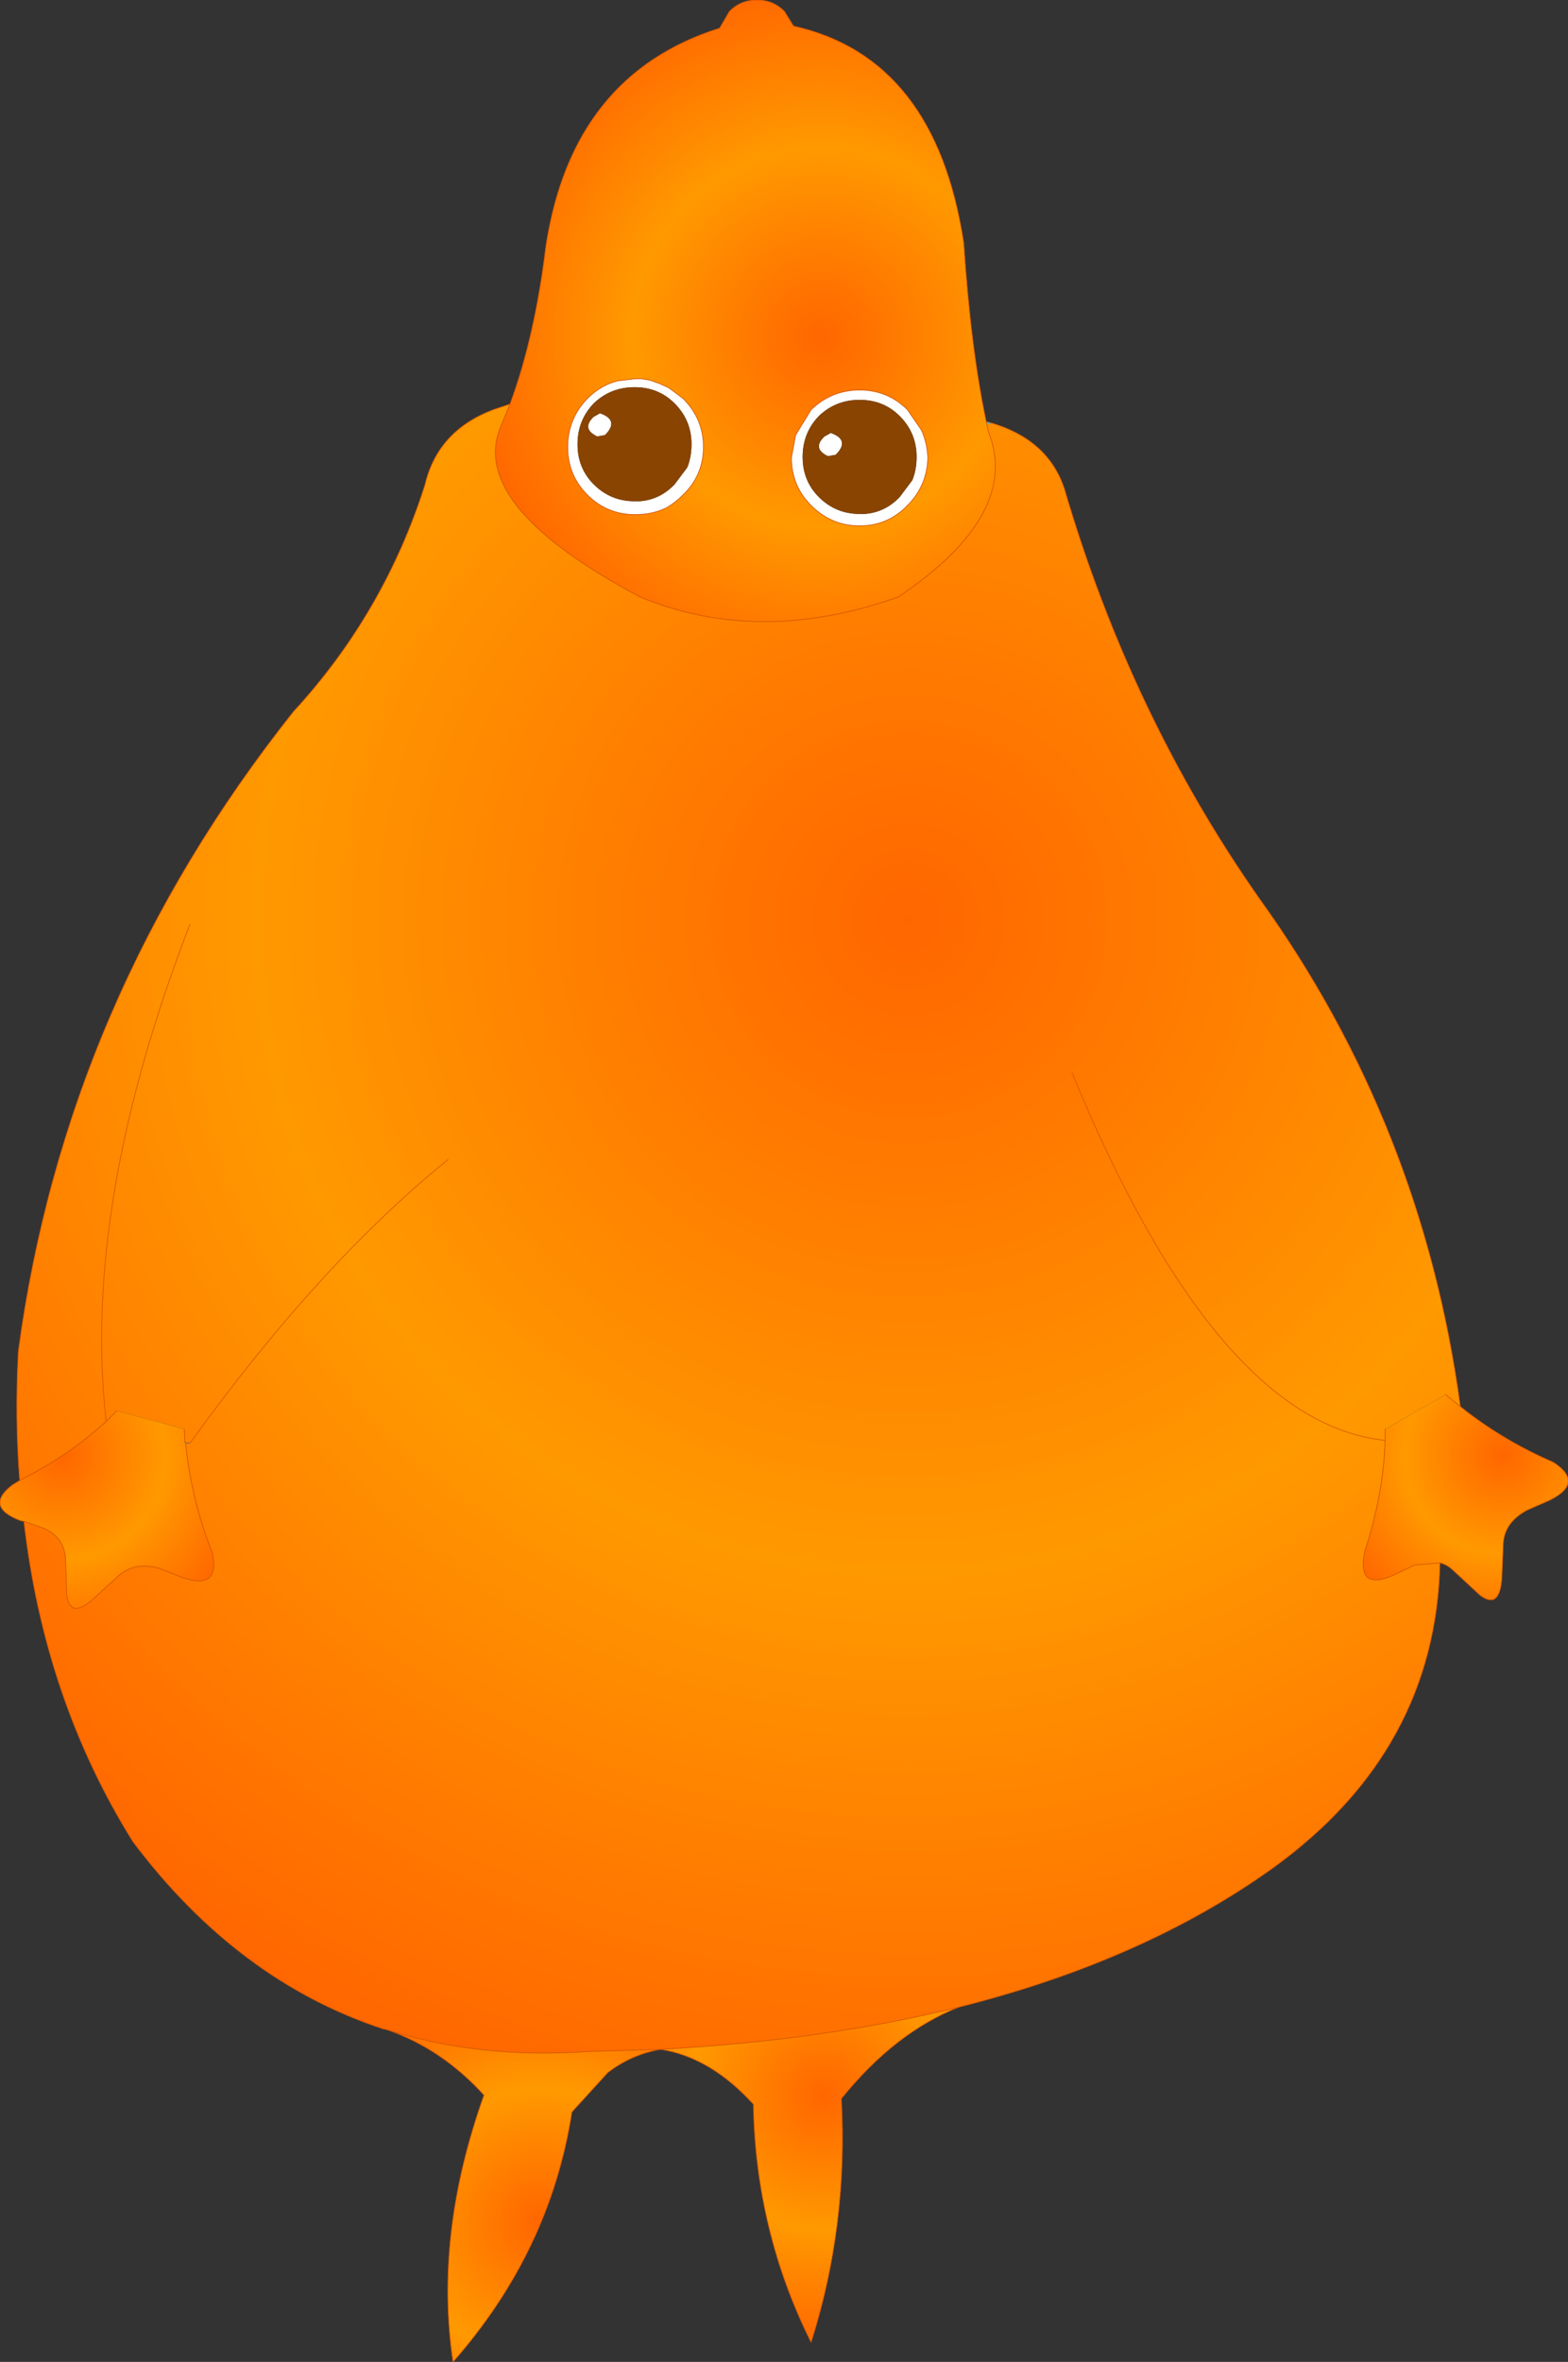 <?xml version="1.0" encoding="UTF-8" standalone="no"?>
<svg xmlns:xlink="http://www.w3.org/1999/xlink" height="167.75px" width="111.45px" xmlns="http://www.w3.org/2000/svg">
  <rect width="100%" height="100%" fill="#333333" stroke="none"/>
  <g transform="matrix(1.0, 0.0, 0.0, 1.0, 154.65, 257.45)">
    <path d="M-84.55 -227.5 L-84.15 -227.4 -84.5 -227.3 -84.55 -227.5 M-141.45 -154.9 L-141.5 -155.0 -141.15 -154.95 -141.45 -154.9" fill="url(#gradient0)" fill-rule="evenodd" stroke="none"/>
    <path d="M-98.1 -226.55 L-97.0 -228.35 Q-95.55 -229.75 -93.55 -229.75 -91.55 -229.75 -90.15 -228.35 L-89.15 -226.9 Q-88.75 -226.0 -88.7 -224.95 -88.75 -222.95 -90.15 -221.55 -91.55 -220.1 -93.55 -220.1 -95.55 -220.1 -97.0 -221.55 -98.4 -222.95 -98.4 -224.95 L-98.1 -226.55 M-96.45 -227.9 Q-97.6 -226.7 -97.6 -225.0 -97.6 -223.3 -96.45 -222.15 -95.25 -220.95 -93.55 -220.95 L-93.2 -220.95 Q-91.75 -221.05 -90.7 -222.15 L-89.8 -223.35 Q-89.5 -224.1 -89.5 -225.0 -89.5 -226.7 -90.7 -227.9 -91.85 -229.05 -93.55 -229.05 -95.25 -229.05 -96.45 -227.9 M-95.25 -225.15 L-95.8 -225.05 Q-96.95 -225.6 -96.05 -226.45 L-95.6 -226.7 Q-94.2 -226.2 -95.25 -225.15 M-112.2 -226.45 Q-113.35 -227.0 -112.45 -227.85 L-112.0 -228.1 Q-110.6 -227.6 -111.65 -226.55 L-112.2 -226.45 M-113.6 -225.9 Q-113.6 -224.2 -112.45 -223.05 -111.25 -221.85 -109.55 -221.85 L-109.2 -221.85 Q-107.75 -221.95 -106.7 -223.05 L-105.8 -224.25 Q-105.5 -225.0 -105.5 -225.9 -105.5 -227.6 -106.7 -228.8 -107.85 -229.95 -109.55 -229.95 -111.25 -229.95 -112.45 -228.8 -113.6 -227.6 -113.6 -225.9 M-112.9 -229.15 Q-111.95 -230.1 -110.75 -230.4 L-109.95 -230.5 -109.5 -230.55 -109.4 -230.55 -109.3 -230.55 -109.2 -230.55 -109.1 -230.55 -109.05 -230.55 -108.45 -230.45 -107.75 -230.2 -107.1 -229.9 -106.1 -229.15 Q-104.65 -227.7 -104.65 -225.7 -104.65 -223.7 -106.1 -222.3 -106.65 -221.75 -107.25 -221.4 -108.25 -220.9 -109.5 -220.9 -111.5 -220.9 -112.9 -222.3 -114.3 -223.7 -114.3 -225.7 -114.3 -227.7 -112.9 -229.15" fill="#ffffff" fill-rule="evenodd" stroke="none"/>
    <path d="M-84.15 -227.4 Q-80.15 -226.2 -79.0 -222.75 -74.3 -206.7 -65.15 -193.65 -53.55 -177.55 -50.85 -157.55 L-51.9 -158.4 -56.2 -155.95 -56.2 -155.15 Q-56.3 -151.4 -57.65 -147.25 L-57.7 -146.95 Q-58.1 -144.45 -55.55 -145.6 L-54.1 -146.3 -52.3 -146.45 Q-52.6 -133.15 -64.15 -124.8 -73.35 -118.2 -86.5 -114.9 -96.05 -112.55 -107.7 -111.9 L-112.8 -111.75 Q-120.55 -111.2 -127.15 -113.3 L-127.4 -113.35 Q-137.75 -116.75 -145.2 -126.65 -151.5 -136.75 -152.95 -149.4 L-151.65 -148.95 Q-150.15 -148.35 -150.0 -146.85 L-149.9 -144.15 Q-149.65 -142.4 -147.95 -143.95 L-146.15 -145.6 Q-145.0 -146.55 -143.3 -146.05 L-141.65 -145.4 Q-139.0 -144.5 -139.55 -147.15 -141.05 -150.9 -141.45 -154.9 L-141.15 -154.95 -141.5 -155.0 -141.55 -155.95 -146.35 -157.25 -147.1 -156.5 Q-149.65 -154.15 -153.25 -152.3 -153.6 -156.7 -153.35 -161.45 -150.0 -186.5 -133.8 -206.9 -127.35 -213.9 -124.45 -223.0 -123.55 -226.85 -119.6 -228.35 L-118.4 -228.75 -119.1 -227.05 Q-121.3 -221.5 -109.15 -215.05 -100.65 -211.55 -90.8 -215.05 -82.05 -220.95 -84.4 -226.8 L-84.5 -227.3 -84.15 -227.4 M-78.45 -181.25 Q-68.2 -156.4 -56.2 -155.15 -68.2 -156.4 -78.45 -181.25 M-122.8 -175.1 Q-131.95 -167.7 -141.15 -154.95 -131.95 -167.7 -122.8 -175.1 M-141.15 -191.8 Q-148.85 -171.9 -147.1 -156.5 -148.85 -171.9 -141.15 -191.8" fill="url(#gradient1)" fill-rule="evenodd" stroke="none"/>
    <path d="M-118.4 -228.75 Q-116.65 -233.45 -115.85 -239.95 -114.0 -252.15 -103.5 -255.45 L-102.8 -256.65 Q-102.0 -257.45 -100.85 -257.45 -99.7 -257.45 -98.9 -256.65 L-98.25 -255.6 Q-88.15 -253.35 -86.15 -240.2 -85.65 -232.7 -84.55 -227.5 L-84.5 -227.3 -84.4 -226.8 Q-82.05 -220.95 -90.8 -215.05 -100.65 -211.55 -109.15 -215.05 -121.3 -221.5 -119.1 -227.05 L-118.4 -228.75 M-98.1 -226.55 L-98.4 -224.95 Q-98.4 -222.95 -97.0 -221.55 -95.55 -220.1 -93.55 -220.1 -91.55 -220.1 -90.15 -221.55 -88.75 -222.95 -88.7 -224.95 -88.75 -226.0 -89.15 -226.9 L-90.15 -228.35 Q-91.55 -229.75 -93.55 -229.75 -95.55 -229.75 -97.0 -228.35 L-98.1 -226.55 M-112.9 -229.15 Q-114.3 -227.7 -114.3 -225.7 -114.3 -223.7 -112.9 -222.3 -111.5 -220.9 -109.5 -220.9 -108.25 -220.9 -107.25 -221.4 -106.65 -221.75 -106.1 -222.3 -104.65 -223.7 -104.65 -225.7 -104.65 -227.7 -106.1 -229.15 L-107.1 -229.9 -107.75 -230.2 -108.45 -230.45 -109.05 -230.55 -109.1 -230.55 -109.2 -230.55 -109.3 -230.55 -109.4 -230.55 -109.5 -230.55 -109.95 -230.5 -110.75 -230.4 Q-111.95 -230.1 -112.9 -229.15" fill="url(#gradient2)" fill-rule="evenodd" stroke="none"/>
    <path d="M-50.85 -157.55 Q-47.85 -155.15 -44.25 -153.6 -42.0 -152.15 -44.5 -150.9 L-46.1 -150.2 Q-47.7 -149.35 -47.8 -147.85 L-47.9 -145.4 Q-48.05 -143.1 -49.45 -144.15 L-51.45 -146.0 Q-51.85 -146.35 -52.3 -146.45 L-54.1 -146.3 -55.55 -145.6 Q-58.1 -144.45 -57.7 -146.95 L-57.65 -147.25 Q-56.3 -151.4 -56.2 -155.15 L-56.2 -155.95 -51.9 -158.4 -50.85 -157.55" fill="url(#gradient3)" fill-rule="evenodd" stroke="none"/>
    <path d="M-152.95 -149.4 L-153.2 -149.45 Q-155.8 -150.45 -153.75 -152.0 L-153.5 -152.15 -153.25 -152.3 Q-149.65 -154.15 -147.1 -156.5 L-146.35 -157.25 -141.55 -155.95 -141.5 -155.0 -141.45 -154.9 Q-141.05 -150.9 -139.55 -147.15 -139.0 -144.5 -141.65 -145.4 L-143.3 -146.05 Q-145.0 -146.55 -146.15 -145.6 L-147.95 -143.95 Q-149.65 -142.4 -149.9 -144.15 L-150.0 -146.85 Q-150.15 -148.35 -151.65 -148.95 L-152.95 -149.4" fill="url(#gradient4)" fill-rule="evenodd" stroke="none"/>
    <path d="M-107.7 -111.9 Q-109.75 -111.55 -111.45 -110.25 L-114.0 -107.45 Q-115.55 -97.55 -122.45 -89.7 -123.8 -98.7 -120.25 -108.65 -123.25 -111.95 -127.15 -113.3 -120.55 -111.2 -112.8 -111.75 L-107.7 -111.9" fill="url(#gradient5)" fill-rule="evenodd" stroke="none"/>
    <path d="M-86.5 -114.9 Q-91.05 -113.1 -94.85 -108.4 -94.35 -99.4 -97.0 -91.1 -100.95 -99.0 -101.1 -108.0 -104.15 -111.35 -107.7 -111.9 -96.05 -112.55 -86.5 -114.9" fill="url(#gradient6)" fill-rule="evenodd" stroke="none"/>
    <path d="M-96.45 -227.9 Q-95.25 -229.05 -93.55 -229.05 -91.85 -229.05 -90.7 -227.9 -89.5 -226.7 -89.5 -225.0 -89.5 -224.1 -89.8 -223.35 L-90.7 -222.15 Q-91.75 -221.05 -93.2 -220.95 L-93.55 -220.95 Q-95.25 -220.95 -96.45 -222.15 -97.6 -223.3 -97.6 -225.0 -97.6 -226.7 -96.45 -227.9 M-95.25 -225.15 Q-94.2 -226.2 -95.6 -226.7 L-96.05 -226.45 Q-96.95 -225.6 -95.8 -225.05 L-95.25 -225.15 M-112.2 -226.45 L-111.65 -226.55 Q-110.6 -227.6 -112.0 -228.1 L-112.45 -227.85 Q-113.35 -227.0 -112.2 -226.45 M-113.6 -225.9 Q-113.6 -227.6 -112.45 -228.8 -111.25 -229.95 -109.55 -229.95 -107.85 -229.95 -106.7 -228.8 -105.5 -227.6 -105.5 -225.9 -105.5 -225.0 -105.8 -224.25 L-106.7 -223.05 Q-107.75 -221.95 -109.2 -221.85 L-109.55 -221.85 Q-111.25 -221.85 -112.45 -223.05 -113.6 -224.2 -113.6 -225.9" fill="#884400" fill-rule="evenodd" stroke="none"/>
    <path d="M-118.4 -228.75 Q-116.65 -233.45 -115.85 -239.95 -114.0 -252.15 -103.5 -255.45 L-102.8 -256.65 Q-102.0 -257.45 -100.85 -257.45 -99.7 -257.45 -98.9 -256.65 L-98.25 -255.6 Q-88.15 -253.35 -86.15 -240.2 -85.65 -232.7 -84.55 -227.5 L-84.15 -227.4 Q-80.15 -226.2 -79.0 -222.75 -74.3 -206.7 -65.15 -193.65 -53.55 -177.55 -50.85 -157.55 -47.85 -155.15 -44.25 -153.6 -42.0 -152.15 -44.5 -150.9 L-46.1 -150.2 Q-47.7 -149.35 -47.8 -147.85 L-47.9 -145.4 Q-48.05 -143.1 -49.45 -144.15 L-51.45 -146.0 Q-51.85 -146.35 -52.3 -146.45 -52.6 -133.15 -64.15 -124.8 -73.35 -118.2 -86.5 -114.9 -91.05 -113.1 -94.85 -108.4 -94.35 -99.4 -97.0 -91.1 -100.95 -99.0 -101.1 -108.0 -104.15 -111.35 -107.7 -111.9 -109.75 -111.55 -111.45 -110.25 L-114.0 -107.45 Q-115.55 -97.55 -122.45 -89.7 -123.8 -98.7 -120.25 -108.65 -123.25 -111.95 -127.15 -113.3 L-127.4 -113.35 Q-137.75 -116.75 -145.2 -126.65 -151.5 -136.75 -152.95 -149.4 L-153.2 -149.45 Q-155.8 -150.45 -153.75 -152.0 L-153.5 -152.15 -153.25 -152.3 Q-153.6 -156.7 -153.35 -161.45 -150.0 -186.5 -133.8 -206.9 -127.35 -213.9 -124.45 -223.0 -123.55 -226.85 -119.6 -228.35 L-118.4 -228.75 -119.1 -227.05 Q-121.3 -221.5 -109.15 -215.05 -100.65 -211.55 -90.8 -215.05 -82.05 -220.95 -84.4 -226.8 L-84.5 -227.3 -84.55 -227.5 M-98.1 -226.55 L-97.0 -228.35 Q-95.55 -229.75 -93.55 -229.75 -91.55 -229.75 -90.15 -228.35 L-89.15 -226.9 Q-88.75 -226.0 -88.7 -224.95 -88.75 -222.95 -90.15 -221.55 -91.55 -220.1 -93.55 -220.1 -95.55 -220.1 -97.0 -221.55 -98.4 -222.95 -98.4 -224.95 L-98.1 -226.55 M-112.9 -229.15 Q-111.95 -230.1 -110.75 -230.4 L-109.95 -230.5 -109.5 -230.55 -109.4 -230.55 -109.3 -230.55 -109.2 -230.55 -109.1 -230.55 -109.05 -230.55 -108.45 -230.45 -107.75 -230.2 -107.1 -229.9 -106.1 -229.15 Q-104.65 -227.7 -104.65 -225.7 -104.65 -223.7 -106.1 -222.3 -106.65 -221.75 -107.25 -221.4 -108.25 -220.9 -109.5 -220.9 -111.5 -220.9 -112.9 -222.3 -114.3 -223.7 -114.3 -225.7 -114.3 -227.7 -112.9 -229.15 M-56.2 -155.15 Q-68.2 -156.4 -78.45 -181.25 M-56.2 -155.95 L-56.2 -155.15 Q-56.3 -151.4 -57.65 -147.25 L-57.7 -146.95 Q-58.1 -144.45 -55.55 -145.6 L-54.1 -146.3 -52.3 -146.45 M-50.85 -157.55 L-51.9 -158.4 M-146.35 -157.25 L-147.1 -156.5 Q-149.65 -154.15 -153.25 -152.3 M-152.95 -149.4 L-151.65 -148.95 Q-150.15 -148.35 -150.0 -146.85 L-149.9 -144.15 Q-149.65 -142.4 -147.95 -143.95 L-146.15 -145.6 Q-145.0 -146.55 -143.3 -146.05 L-141.65 -145.4 Q-139.0 -144.5 -139.55 -147.15 -141.05 -150.9 -141.45 -154.9 L-141.5 -155.0 -141.55 -155.95 M-141.15 -154.95 L-141.5 -155.0 M-147.1 -156.5 Q-148.85 -171.9 -141.15 -191.8 M-141.15 -154.95 Q-131.95 -167.7 -122.8 -175.1 M-107.7 -111.9 L-112.8 -111.75 Q-120.55 -111.2 -127.15 -113.3 M-86.5 -114.9 Q-96.05 -112.55 -107.7 -111.9" fill="none" stroke="#d75600" stroke-linecap="round" stroke-linejoin="round" stroke-width="0.05"/>
  </g>
  <defs>
    <radialGradient cx="0" cy="0" gradientTransform="matrix(0.107, 0.0, 0.0, 0.107, -90.05, -192.15)" gradientUnits="userSpaceOnUse" id="gradient0" r="819.2" spreadMethod="pad">
      <stop offset="0.384" stop-color="#33ccff"/>
      <stop offset="1.0" stop-color="#3399ff"/>
    </radialGradient>
    <radialGradient cx="0" cy="0" gradientTransform="matrix(0.107, 0.0, 0.0, 0.107, -90.05, -192.15)" gradientUnits="userSpaceOnUse" id="gradient1" r="819.2" spreadMethod="pad">
      <stop offset="0.0" stop-color="#ff6600"/>
      <stop offset="0.529" stop-color="#ff9900"/>
      <stop offset="1.0" stop-color="#ff6600"/>
    </radialGradient>
    <radialGradient cx="0" cy="0" gradientTransform="matrix(0.031, 0.0, 0.0, 0.031, -96.25, -233.5)" gradientUnits="userSpaceOnUse" id="gradient2" r="819.2" spreadMethod="pad">
      <stop offset="0.0" stop-color="#ff6600"/>
      <stop offset="0.529" stop-color="#ff9900"/>
      <stop offset="1.0" stop-color="#ff6600"/>
    </radialGradient>
    <radialGradient cx="0" cy="0" gradientTransform="matrix(0.014, -0.008, 0.008, 0.014, -47.85, -154.1)" gradientUnits="userSpaceOnUse" id="gradient3" r="819.2" spreadMethod="pad">
      <stop offset="0.0" stop-color="#ff6600"/>
      <stop offset="0.529" stop-color="#ff9900"/>
      <stop offset="1.0" stop-color="#ff6600"/>
    </radialGradient>
    <radialGradient cx="0" cy="0" gradientTransform="matrix(0.017, 0.0, 0.0, 0.017, -150.25, -154.05)" gradientUnits="userSpaceOnUse" id="gradient4" r="819.2" spreadMethod="pad">
      <stop offset="0.0" stop-color="#ff6600"/>
      <stop offset="0.529" stop-color="#ff9900"/>
      <stop offset="1.0" stop-color="#ff6600"/>
    </radialGradient>
    <radialGradient cx="0" cy="0" gradientTransform="matrix(0.022, 0.0, 0.0, 0.022, -116.25, -99.6)" gradientUnits="userSpaceOnUse" id="gradient5" r="819.2" spreadMethod="pad">
      <stop offset="0.0" stop-color="#ff6600"/>
      <stop offset="0.529" stop-color="#ff9900"/>
      <stop offset="1.0" stop-color="#ff6600"/>
    </radialGradient>
    <radialGradient cx="0" cy="0" gradientTransform="matrix(0.022, 0.0, 0.0, 0.022, -96.1, -108.6)" gradientUnits="userSpaceOnUse" id="gradient6" r="819.2" spreadMethod="pad">
      <stop offset="0.0" stop-color="#ff6600"/>
      <stop offset="0.529" stop-color="#ff9900"/>
      <stop offset="1.0" stop-color="#ff6600"/>
    </radialGradient>
  </defs>
</svg>
